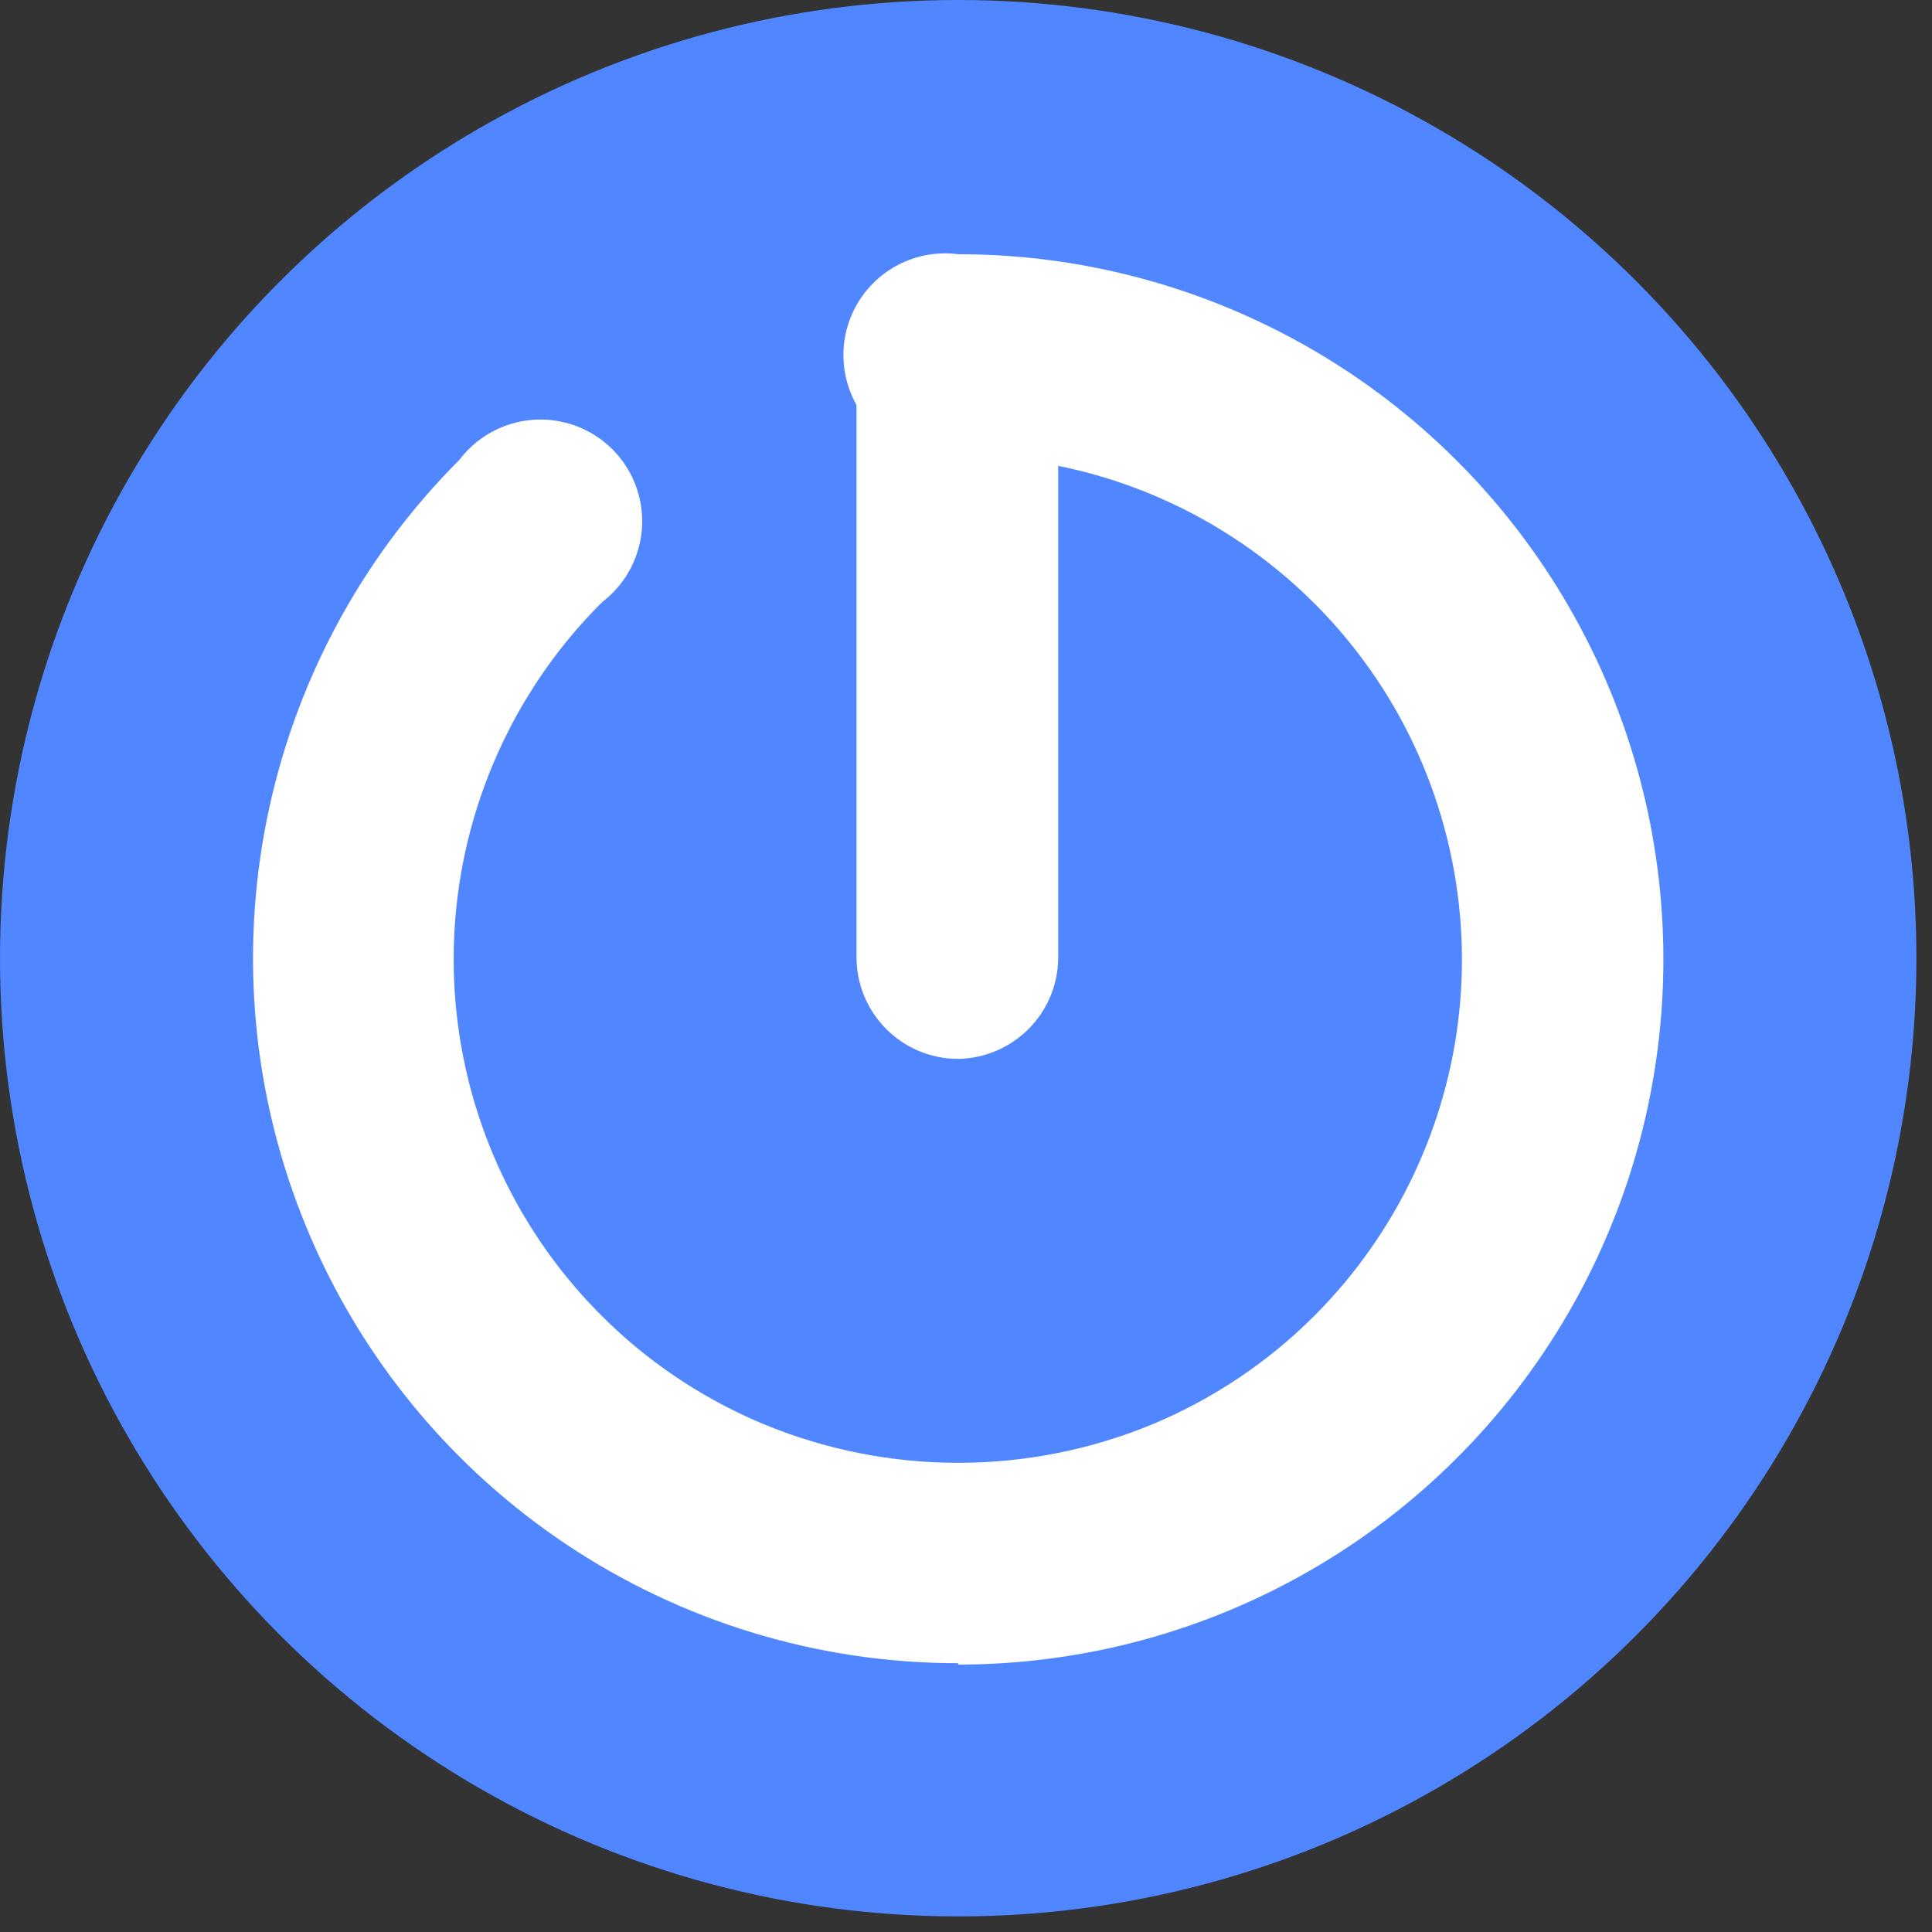 <?xml version="1.0" encoding="UTF-8"?>
<svg width="57px" height="57px" viewBox="0 0 57 57" version="1.1" xmlns="http://www.w3.org/2000/svg" xmlns:xlink="http://www.w3.org/1999/xlink">
    <rect x="0" y="0" width="57" height="57" fill="#333333" stroke="none"/>
    <!-- Generator: Sketch 50.2 (55047) - http://www.bohemiancoding.com/sketch -->
    <title>Group</title>
    <desc>Created with Sketch.</desc>
    <defs>
        <style>
            .vertical-shape{
                transform: translateX(-0.5px);
            }
        </style>
    </defs>
    <g id="Page-1" stroke="none" stroke-width="1" fill="none" fill-rule="evenodd">
        <g id="goodbit-logo" fill-rule="nonzero">
            <g id="Group">
                <circle id="Oval" fill="#5086FF" cx="28.27" cy="28.27" r="28.27"></circle>
                <path d="M28.27,49.07 C19.856,49.072 12.269,44.004 9.049,36.23 C5.829,28.457 7.609,19.509 13.56,13.56 C14.267,12.631 15.45,12.197 16.59,12.448 C17.731,12.698 18.622,13.587 18.875,14.727 C19.128,15.867 18.697,17.05 17.77,17.76 C14.254,21.255 12.712,26.273 13.659,31.14 C14.607,36.006 17.919,40.08 22.49,42 C26.189,43.544 30.351,43.544 34.05,42 C40.564,39.25 44.238,32.291 42.835,25.361 C41.432,18.431 35.34,13.45 28.27,13.45 C27.115,13.6 25.978,13.068 25.352,12.085 C24.727,11.103 24.727,9.847 25.352,8.865 C25.978,7.882 27.115,7.35 28.27,7.5 C35.703,7.5 42.571,11.465 46.288,17.902 C50.004,24.34 50.004,32.27 46.288,38.708 C42.571,45.145 35.703,49.11 28.27,49.11 L28.27,49.07 Z" id="Shape" fill="#FFFFFF"></path>
                <path class="vertical-shape" d="M28.27,31.24 C26.613,31.24 25.27,29.897 25.27,28.24 L25.27,10.44 C25.464,8.945 26.738,7.826 28.245,7.826 C29.752,7.826 31.026,8.945 31.22,10.44 L31.22,28.27 C31.204,29.896 29.896,31.213 28.27,31.24 Z" id="Shape" fill="#fff"></path>
            </g>
        </g>
    </g>
</svg>